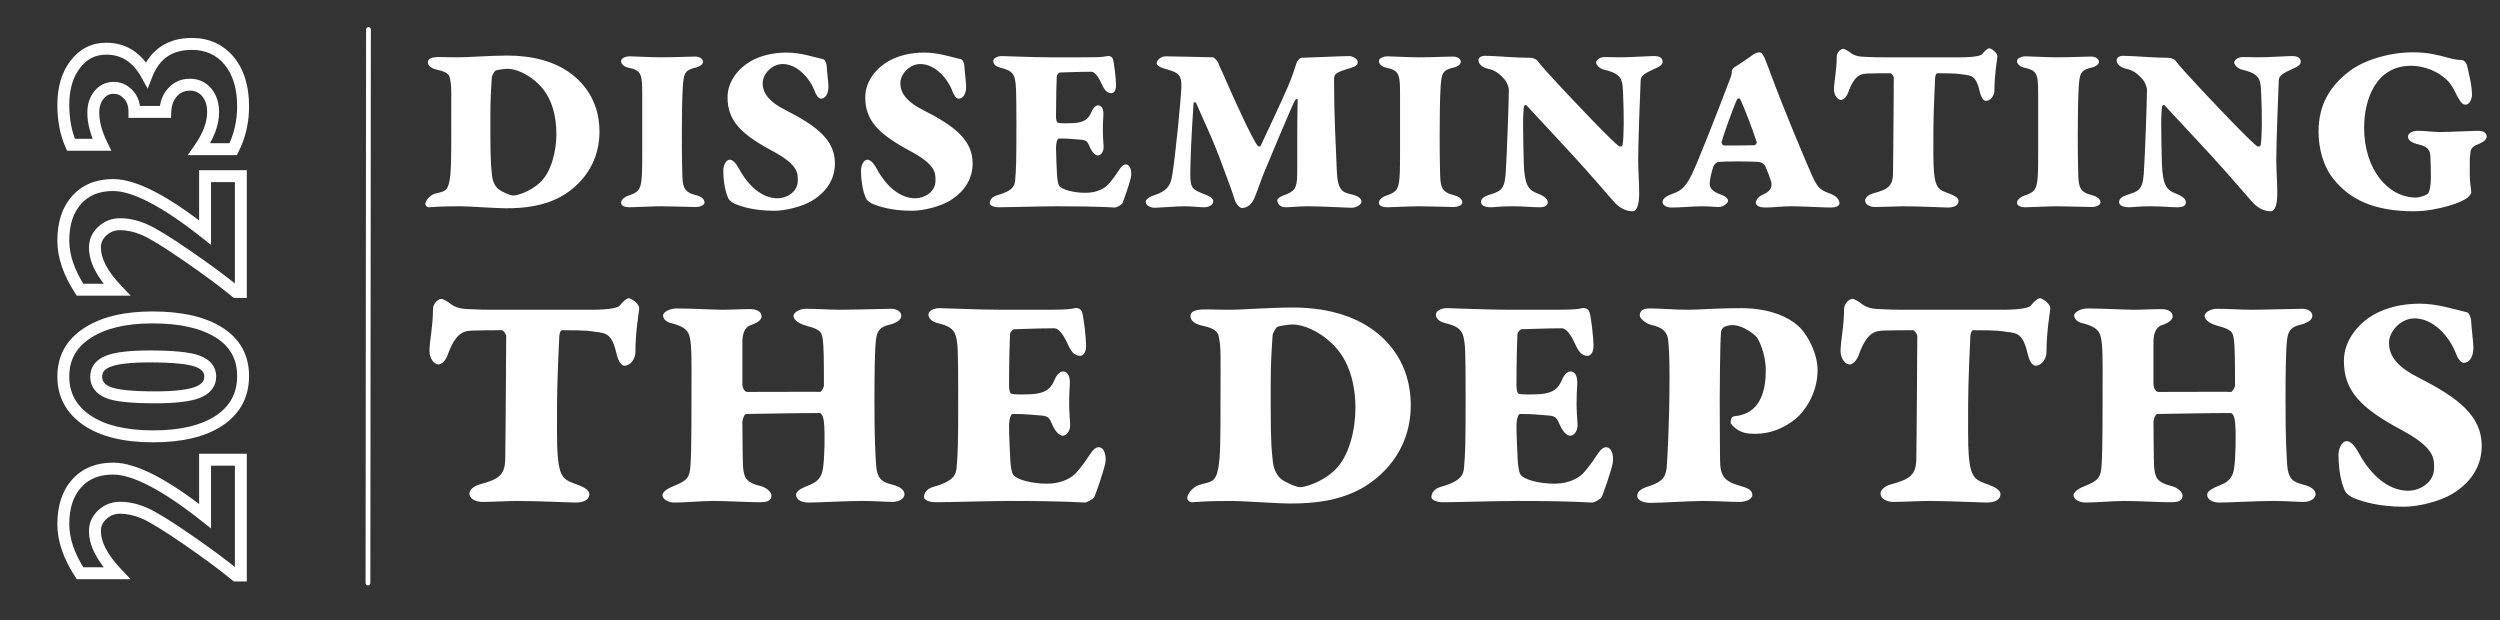 <svg width="1048" height="260" viewBox="0 0 1048 260" fill="none" xmlns="http://www.w3.org/2000/svg">
<rect x="0" y="0" width="1048" height="260" fill="#333333" stroke="none"/>
<path d="M212.665 23.292C222.691 23.292 233.029 25.485 240.757 31.959C249.529 39.374 251.304 48.668 251.304 55.143C251.304 71.121 240.652 79.371 235.013 82.504C227.599 86.472 219.766 87.307 212.039 87.307C207.757 87.307 196.374 86.472 193.032 86.472C189.691 86.472 184.991 86.472 179.979 86.89C179.143 86.994 178.308 86.263 178.308 85.532C178.308 84.383 179.874 81.877 182.485 81.146C185.827 80.206 187.602 80.519 188.437 75.82C189.169 71.747 189.169 66.526 189.169 52.741C189.169 38.434 189.377 36.659 188.646 33.004C188.437 31.855 188.229 30.289 183.32 29.244C180.814 28.722 179.352 27.573 179.352 26.111C179.352 24.545 181.023 23.918 184.051 23.918L191.257 24.023C194.912 24.127 205.355 23.292 212.665 23.292ZM212.665 28.827C211.83 28.827 208.384 29.244 207.653 29.662C207.235 29.871 206.191 31.855 206.191 32.273C205.982 35.823 205.564 40.314 205.564 48.146V55.665C205.564 69.032 205.982 70.703 206.295 73.836C206.504 76.029 207.653 78.222 208.906 79.266C210.055 80.206 213.814 81.981 215.172 81.981C216.32 81.981 221.96 80.728 226.554 76.342C231.254 71.852 233.238 63.08 233.238 56.083C233.238 48.459 231.254 40.627 225.928 35.406C221.333 30.811 216.007 28.827 212.665 28.827ZM269.225 63.602V39.478C269.225 30.706 268.807 29.558 263.168 28.304C261.392 27.887 260.348 26.634 260.348 25.694C260.348 24.127 262.854 23.605 263.899 23.605C265.883 23.605 272.462 24.023 277.057 24.023C283.323 24.023 288.44 23.709 291.468 23.709C293.035 23.709 294.706 24.545 294.706 25.902C294.706 27.156 292.93 27.991 292.095 28.2C286.978 29.349 286.665 30.706 286.247 36.137C285.934 40.627 285.829 49.713 285.829 56.814C285.829 68.197 286.038 72.269 286.038 73.627C286.247 78.535 286.769 80.624 291.99 81.877C293.975 82.399 295.332 83.444 295.332 84.906C295.332 86.159 293.035 86.785 291.782 86.785C290.737 86.785 280.608 86.472 277.057 86.472C273.402 86.472 265.779 86.89 263.899 86.89C262.541 86.89 260.348 86.576 260.348 84.906C260.348 83.757 262.019 82.399 263.481 81.981C267.658 80.624 268.285 79.371 268.807 76.238C269.12 74.045 269.225 72.165 269.225 63.602ZM329.74 22.039C335.588 22.039 341.123 23.918 345.196 24.858C345.822 24.963 346.553 26.634 346.553 27.782C346.553 29.035 347.284 34.779 347.284 36.346C347.284 39.896 345.614 41.358 344.152 41.358C343.003 41.358 342.063 39.583 341.75 38.747C339.452 32.482 334.022 26.842 328.069 26.842C323.683 26.842 319.715 30.915 319.715 34.883C319.715 39.583 323.161 43.029 329.114 46.057C342.272 52.741 350 58.589 350 68.51C350 77.073 344.152 81.877 340.392 84.174C336.319 86.576 329.427 88.352 324.623 88.352C315.747 88.352 310.63 86.472 308.228 85.532C307.497 85.219 305.826 84.279 305.304 83.13C303.528 79.371 303.215 73.94 303.215 71.434C303.215 69.45 304.259 66.944 305.93 66.944C307.079 66.944 308.437 68.197 309.899 70.912C313.762 78.013 319.506 83.13 325.981 83.13C329.74 83.13 334.44 80.519 334.44 75.716C334.44 72.583 334.648 69.136 323.997 63.393C310.316 56.083 304.99 50.444 304.99 40.732C304.99 33.944 309.794 28.409 314.807 25.589C318.775 23.396 323.788 22.039 329.74 22.039ZM387.462 22.039C393.31 22.039 398.845 23.918 402.918 24.858C403.545 24.963 404.276 26.634 404.276 27.782C404.276 29.035 405.007 34.779 405.007 36.346C405.007 39.896 403.336 41.358 401.874 41.358C400.725 41.358 399.785 39.583 399.472 38.747C397.174 32.482 391.744 26.842 385.791 26.842C381.405 26.842 377.437 30.915 377.437 34.883C377.437 39.583 380.883 43.029 386.836 46.057C399.994 52.741 407.722 58.589 407.722 68.51C407.722 77.073 401.874 81.877 398.114 84.174C394.041 86.576 387.149 88.352 382.345 88.352C373.469 88.352 368.352 86.472 365.95 85.532C365.219 85.219 363.548 84.279 363.026 83.13C361.25 79.371 360.937 73.94 360.937 71.434C360.937 69.45 361.981 66.944 363.652 66.944C364.801 66.944 366.159 68.197 367.621 70.912C371.485 78.013 377.228 83.13 383.703 83.13C387.462 83.13 392.162 80.519 392.162 75.716C392.162 72.583 392.371 69.136 381.719 63.393C368.038 56.083 362.712 50.444 362.712 40.732C362.712 33.944 367.516 28.409 372.529 25.589C376.497 23.396 381.51 22.039 387.462 22.039ZM440.067 24.023H450.824C460.327 24.023 461.789 24.023 464.191 23.501C465.339 23.292 466.07 23.918 466.384 24.441C467.01 25.485 467.846 33.422 467.846 35.719C467.846 38.434 466.593 39.061 465.966 39.061C464.086 39.061 463.042 37.912 461.789 35.092C459.805 30.811 458.343 30.08 457.507 30.08C451.555 30.08 445.811 30.393 444.349 30.393C443.827 30.393 442.991 31.542 442.991 31.959C442.887 33.944 442.678 41.463 442.678 48.668C442.678 50.339 442.991 51.383 443.513 51.488C444.662 51.801 448.317 51.697 450.197 51.592C454.896 51.279 456.358 49.608 457.507 46.997C458.134 45.431 459.178 44.178 460.327 44.178C461.789 44.178 462.729 45.64 462.52 48.668C462.415 49.921 462.311 52.323 462.311 54.725C462.311 57.127 462.52 59.529 462.624 61.095C462.833 63.915 461.267 65.168 460.222 65.168C459.282 65.168 457.925 64.019 456.985 61.931C455.941 59.529 455.627 58.798 453.434 58.589C449.153 58.276 448.526 58.067 443.827 58.067C443.305 58.067 442.678 59.529 442.678 62.14C442.678 64.959 442.991 71.016 443.096 73.314C443.305 76.342 443.722 77.491 444.036 77.909C445.08 79.475 450.093 80.833 455.105 80.833C456.776 80.833 459.7 80.519 462.102 79.162C464.086 78.118 465.13 76.864 467.428 73.731C469.099 71.434 470.248 68.928 471.918 68.928C473.903 68.928 474.529 71.956 474.111 74.149C473.485 77.178 470.979 84.174 470.561 85.114C470.248 85.845 468.055 86.994 467.428 86.994C466.07 86.994 461.893 86.472 442.887 86.472C436.308 86.472 423.15 86.89 418.659 86.89C416.466 86.89 414.9 86.054 414.9 85.219C414.9 83.966 415.735 82.504 417.928 81.877C425.134 79.893 425.343 77.491 425.552 75.611C425.969 70.599 426.074 68.406 426.074 52.323C426.074 36.241 425.865 35.614 425.552 33.735C425.029 30.602 423.672 29.453 419.495 28.409C416.779 27.782 416.362 26.32 416.362 25.589C416.362 24.232 418.45 23.501 419.808 23.501C421.583 23.501 433.175 24.023 440.067 24.023ZM484.88 26.529C484.88 25.38 486.446 23.605 488.744 23.605C491.355 23.605 507.855 24.023 508.481 24.023C509.003 24.023 510.465 25.798 510.57 26.007C510.987 27.469 512.345 29.975 514.538 35.092C516.836 40.418 524.877 58.276 527.279 61.2C527.279 61.304 528.218 61.722 528.532 60.991C531.978 53.577 536.573 43.969 540.019 36.032C542.003 31.437 542.734 28.513 543.57 26.216C543.779 25.589 544.927 24.232 545.554 24.232C547.329 24.232 562.367 23.501 565.709 23.501C566.753 23.501 569.155 24.545 569.155 26.007C569.155 27.26 568.215 27.887 566.127 28.513C559.443 30.497 559.234 31.02 559.234 33.735C559.234 48.564 559.965 60.573 560.383 71.434C560.696 79.997 562.889 80.624 566.44 81.459C569.677 82.19 570.721 83.339 570.721 84.592C570.721 85.636 568.737 87.099 566.544 87.099C565.291 87.099 553.595 86.472 548.582 86.472C543.883 86.472 541.272 86.89 538.766 86.89C536.155 86.89 535.424 84.697 535.424 83.966C535.424 83.13 537.095 82.295 537.617 82.086C542.734 80.311 543.674 79.057 543.779 73.314C543.883 70.599 543.674 51.801 543.987 41.776C543.987 41.254 543.256 41.358 542.734 42.298C541.377 44.804 532.291 66.63 530.098 71.852C528.949 74.567 527.279 79.579 525.817 83.13C524.772 85.532 522.893 87.203 520.595 87.203C519.655 87.203 518.089 85.428 517.567 83.652C516 78.535 513.912 73.523 512.972 70.807C508.377 57.858 504.2 49.921 501.589 43.551C501.171 42.507 500.336 42.716 500.336 43.447C499.5 55.456 498.978 67.466 498.978 72.792C498.978 79.057 499.709 79.371 505.244 81.564C507.541 82.504 508.586 83.13 508.586 84.488C508.586 85.636 507.124 86.89 504.722 86.89C503.26 86.89 499.5 86.472 496.472 86.472C493.13 86.472 485.507 87.099 484.149 87.099C482.165 87.099 480.285 86.054 480.285 84.697C480.285 83.757 481.225 82.712 483.731 81.877C488.953 80.206 490.624 78.118 491.355 73.731C492.608 66.526 495.01 42.194 495.219 36.763C495.427 31.124 493.861 30.393 488.639 28.931C486.029 28.2 484.88 27.364 484.88 26.529ZM586.9 63.602V39.478C586.9 30.706 586.482 29.558 580.843 28.304C579.068 27.887 578.023 26.634 578.023 25.694C578.023 24.127 580.53 23.605 581.574 23.605C583.558 23.605 590.137 24.023 594.732 24.023C600.998 24.023 606.115 23.709 609.144 23.709C610.71 23.709 612.381 24.545 612.381 25.902C612.381 27.156 610.606 27.991 609.77 28.2C604.653 29.349 604.34 30.706 603.922 36.137C603.609 40.627 603.504 49.713 603.504 56.814C603.504 68.197 603.713 72.269 603.713 73.627C603.922 78.535 604.444 80.624 609.666 81.877C611.65 82.399 613.007 83.444 613.007 84.906C613.007 86.159 610.71 86.785 609.457 86.785C608.413 86.785 598.283 86.472 594.732 86.472C591.077 86.472 583.454 86.89 581.574 86.89C580.216 86.89 578.023 86.576 578.023 84.906C578.023 83.757 579.694 82.399 581.156 81.981C585.334 80.624 585.96 79.371 586.482 76.238C586.796 74.045 586.9 72.165 586.9 63.602ZM619.782 25.172C619.782 24.441 620.618 23.396 622.498 23.396C626.675 23.396 635.029 24.232 641.713 24.232C642.653 24.232 644.115 24.963 644.428 25.38C646.203 27.782 649.44 31.228 654.453 36.659C659.988 42.611 676.592 60.156 678.89 61.409C679.203 61.513 680.038 61.304 680.143 60.991C680.769 58.171 680.769 48.146 680.456 40.94C680.143 33.839 680.665 31.124 672.519 29.244C670.013 28.618 669.073 26.842 669.073 26.216C669.073 25.485 670.222 23.918 672.728 23.918C676.488 23.918 676.279 24.023 678.994 24.023C683.276 24.023 691.212 23.501 693.301 23.501C695.494 23.501 696.956 24.127 696.956 25.902C696.956 27.051 696.121 27.782 692.779 29.244C688.497 31.124 687.871 32.273 687.766 33.63C687.557 38.434 686.722 59.947 686.722 66.944C686.722 71.538 687.14 76.133 687.14 80.937C687.14 85.323 686.304 88.561 684.425 88.561C681.083 88.561 678.368 86.681 676.383 84.383C672.519 79.997 667.611 74.254 664.687 71.016C660.719 66.421 644.428 49.086 639.833 44.073C639.52 43.76 638.789 44.387 638.789 44.804C638.684 47.102 638.475 47.415 638.475 51.906C638.475 56.605 638.684 66.004 638.789 68.823C639.102 76.969 640.459 79.475 644.115 80.937C647.665 82.295 648.814 83.444 648.814 84.906C648.814 86.159 647.665 86.89 645.263 86.89C642.339 86.89 638.789 86.472 633.88 86.472C628.972 86.472 626.361 86.89 625.004 86.89C621.871 86.89 620.827 85.741 620.827 84.697C620.827 83.339 622.08 82.399 623.96 81.773C628.763 80.206 630.643 79.893 631.165 72.896C631.687 65.899 632.523 40.94 632.523 37.599C632.523 36.972 632.001 34.779 630.643 33.213C628.45 30.706 626.57 29.453 624.168 28.931C621.767 28.409 619.782 27.156 619.782 25.172ZM737.468 21.934C739.347 21.934 739.974 25.067 742.689 32.064C748.328 47.206 756.892 67.466 759.711 73.836C762.322 79.684 763.784 79.788 767.857 81.459C770.259 82.504 771.094 84.07 771.094 85.219C771.094 86.472 769.423 86.994 767.439 86.994C764.202 86.994 756.056 86.472 750.939 86.472C746.449 86.472 743.629 86.994 739.87 86.994C736.945 86.994 736.006 85.741 736.006 85.01C736.006 83.757 737.259 82.295 739.243 81.459C742.898 79.893 742.898 77.595 742.376 75.82C741.436 73.209 741.332 72.687 739.974 69.554C739.87 69.241 738.93 68.092 737.259 67.883C735.483 67.674 722.43 67.466 720.028 67.988C719.401 68.092 718.566 69.136 718.357 69.554C717.522 71.643 716.686 75.611 716.686 76.969C716.686 78.849 718.044 80.415 721.385 81.564C722.847 82.086 724.414 82.921 724.414 84.279C724.414 84.801 722.952 86.785 720.237 86.785C718.984 86.785 716.686 86.472 713.344 86.472C709.48 86.472 705.199 86.994 700.813 86.994C698.515 86.994 696.949 85.95 696.949 84.697C696.949 83.652 697.784 82.608 700.082 81.668C703.946 80.102 706.034 79.788 709.376 72.792C711.987 67.257 719.401 48.459 725.667 31.959C725.771 31.646 725.98 30.915 725.98 29.766C725.98 29.349 726.502 28.618 726.92 28.304C728.278 27.469 733.499 24.023 734.648 23.083C735.275 22.456 736.945 21.934 737.468 21.934ZM735.379 60.887C735.901 60.887 736.528 59.947 736.423 59.633C734.857 54.516 730.471 43.342 729.531 41.672C729.113 40.94 728.487 41.254 728.173 41.672C726.502 45.118 722.012 57.962 721.699 59.529C721.594 60.156 722.116 60.991 722.847 60.991C724.205 60.991 733.917 60.991 735.379 60.887ZM790.01 24.023H821.965C827.813 24.023 830.424 23.292 830.842 22.77C832.095 21.203 833.244 20.263 833.975 20.263C834.601 20.263 837.317 21.934 837.317 23.605C837.317 24.336 836.063 30.915 836.063 37.912C836.063 40.001 834.497 42.298 832.513 42.298C831.051 42.298 830.215 39.687 830.006 38.747C828.44 31.855 826.665 31.646 822.905 31.228C821.339 31.02 821.025 30.706 812.149 30.706C811.627 30.706 811.313 31.542 811.209 32.586C811.105 34.048 810.478 48.146 810.478 54.725C810.478 61.095 810.374 67.988 810.687 71.747C811.313 79.371 813.089 79.684 817.37 81.25C819.25 81.981 821.025 82.921 821.025 84.174C821.025 86.472 818.519 86.994 816.431 86.994C815.386 86.994 803.899 86.472 797.633 86.472C794.605 86.472 788.965 86.785 786.146 86.785C783.953 86.785 781.864 85.845 781.864 83.966C781.864 83.13 782.909 81.668 785.31 81.042C791.785 79.266 793.56 77.909 793.56 72.165C793.56 69.972 793.769 56.083 793.769 49.295C793.769 42.82 793.874 35.928 793.874 32.691C793.874 31.855 792.829 30.706 792.516 30.706C789.905 30.706 786.041 30.706 783.326 30.811C780.402 30.915 777.583 30.915 774.763 38.747C774.136 40.523 772.883 41.88 771.734 41.88C770.377 41.88 768.81 40.001 768.81 37.494C768.81 34.257 769.959 29.558 769.959 23.814C769.959 22.039 771.526 20.472 772.779 20.472C773.092 20.472 774.345 21.099 775.076 21.621C776.852 23.083 778.418 23.709 781.446 23.814C785.728 24.023 786.668 24.023 790.01 24.023ZM854.4 63.602V39.478C854.4 30.706 853.982 29.558 848.343 28.304C846.568 27.887 845.523 26.634 845.523 25.694C845.523 24.127 848.03 23.605 849.074 23.605C851.058 23.605 857.637 24.023 862.232 24.023C868.498 24.023 873.615 23.709 876.643 23.709C878.21 23.709 879.881 24.545 879.881 25.902C879.881 27.156 878.105 27.991 877.27 28.2C872.153 29.349 871.84 30.706 871.422 36.137C871.109 40.627 871.004 49.713 871.004 56.814C871.004 68.197 871.213 72.269 871.213 73.627C871.422 78.535 871.944 80.624 877.166 81.877C879.15 82.399 880.507 83.444 880.507 84.906C880.507 86.159 878.21 86.785 876.957 86.785C875.912 86.785 865.783 86.472 862.232 86.472C858.577 86.472 850.954 86.89 849.074 86.89C847.716 86.89 845.523 86.576 845.523 84.906C845.523 83.757 847.194 82.399 848.656 81.981C852.833 80.624 853.46 79.371 853.982 76.238C854.295 74.045 854.4 72.165 854.4 63.602ZM887.282 25.172C887.282 24.441 888.118 23.396 889.997 23.396C894.175 23.396 902.529 24.232 909.213 24.232C910.152 24.232 911.614 24.963 911.928 25.38C913.703 27.782 916.94 31.228 921.953 36.659C927.488 42.611 944.092 60.156 946.39 61.409C946.703 61.513 947.538 61.304 947.643 60.991C948.269 58.171 948.269 48.146 947.956 40.94C947.643 33.839 948.165 31.124 940.019 29.244C937.513 28.618 936.573 26.842 936.573 26.216C936.573 25.485 937.722 23.918 940.228 23.918C943.988 23.918 943.779 24.023 946.494 24.023C950.776 24.023 958.712 23.501 960.801 23.501C962.994 23.501 964.456 24.127 964.456 25.902C964.456 27.051 963.621 27.782 960.279 29.244C955.997 31.124 955.371 32.273 955.266 33.63C955.057 38.434 954.222 59.947 954.222 66.944C954.222 71.538 954.64 76.133 954.64 80.937C954.64 85.323 953.804 88.561 951.924 88.561C948.583 88.561 945.867 86.681 943.883 84.383C940.019 79.997 935.111 74.254 932.187 71.016C928.219 66.421 911.928 49.086 907.333 44.073C907.019 43.76 906.288 44.387 906.288 44.804C906.184 47.102 905.975 47.415 905.975 51.906C905.975 56.605 906.184 66.004 906.288 68.823C906.602 76.969 907.959 79.475 911.614 80.937C915.165 82.295 916.314 83.444 916.314 84.906C916.314 86.159 915.165 86.89 912.763 86.89C909.839 86.89 906.288 86.472 901.38 86.472C896.472 86.472 893.861 86.89 892.504 86.89C889.371 86.89 888.327 85.741 888.327 84.697C888.327 83.339 889.58 82.399 891.459 81.773C896.263 80.206 898.143 79.893 898.665 72.896C899.187 65.899 900.023 40.94 900.023 37.599C900.023 36.972 899.501 34.779 898.143 33.213C895.95 30.706 894.07 29.453 891.668 28.931C889.266 28.409 887.282 27.156 887.282 25.172ZM1011.31 21.934C1018.09 21.934 1021.96 23.083 1026.34 24.232C1028.54 24.858 1030.73 25.172 1032.09 25.172C1032.82 25.172 1033.97 26.32 1034.18 27.469C1034.8 30.289 1036.26 35.614 1036.26 39.792C1036.26 41.358 1035.22 43.864 1033.65 43.864C1032.61 43.864 1031.88 43.551 1030.31 40.732C1028.95 38.225 1027.91 35.406 1025.3 33.108C1019.87 28.304 1013.5 27.573 1010.68 27.573C996.164 27.573 991.046 41.358 991.046 53.577C991.046 70.807 1000.86 82.817 1012.87 82.817C1013.81 82.817 1016.42 82.19 1017.57 81.355C1018.62 80.624 1019.03 77.073 1019.03 74.671C1019.03 70.703 1018.93 66.839 1018.82 65.481C1018.62 63.393 1018.2 61.618 1014.33 60.678C1010.78 59.842 1009.43 58.798 1009.43 57.231C1009.43 56.292 1010.57 54.83 1013.71 54.83C1016.63 54.83 1019.66 55.352 1023.11 55.352C1026.24 55.352 1036.47 54.83 1038.56 54.83C1041.49 54.83 1042.43 55.978 1042.43 57.231C1042.43 58.694 1040.44 59.842 1039.08 60.364C1035.43 61.618 1035.64 63.393 1035.53 64.855C1035.32 67.257 1035.32 63.811 1035.32 73.314C1035.32 74.671 1035.43 76.133 1035.64 77.804C1035.74 78.535 1035.95 79.579 1035.95 80.833C1035.95 81.146 1034.7 82.712 1034.49 82.817C1033.24 83.757 1030.63 85.114 1026.24 86.368C1022.17 87.516 1017.05 88.561 1011.93 88.561C994.806 88.561 985.094 83.444 978.41 75.298C973.711 69.554 971.936 61.931 971.936 55.143C971.936 43.864 976.74 36.032 984.99 29.766C990.942 25.172 1001.8 21.934 1011.31 21.934Z" fill="white"/>
<path d="M207.243 129.846H248.259C255.766 129.846 259.117 128.908 259.653 128.238C261.261 126.227 262.736 125.021 263.674 125.021C264.478 125.021 267.963 127.165 267.963 129.31C267.963 130.248 266.355 138.693 266.355 147.673C266.355 150.354 264.344 153.303 261.798 153.303C259.921 153.303 258.849 149.952 258.581 148.746C256.57 139.899 254.291 139.631 249.466 139.095C247.455 138.827 247.053 138.425 235.66 138.425C234.99 138.425 234.587 139.497 234.453 140.837C234.319 142.714 233.515 160.809 233.515 169.254C233.515 177.43 233.381 186.277 233.783 191.102C234.587 200.887 236.866 201.289 242.362 203.3C244.774 204.238 247.053 205.445 247.053 207.053C247.053 210.002 243.836 210.672 241.155 210.672C239.815 210.672 225.071 210.002 217.028 210.002C213.141 210.002 205.903 210.404 202.284 210.404C199.469 210.404 196.788 209.198 196.788 206.785C196.788 205.713 198.129 203.836 201.211 203.032C209.522 200.753 211.801 199.011 211.801 191.638C211.801 188.824 212.069 170.996 212.069 162.284C212.069 153.973 212.203 145.127 212.203 140.971C212.203 139.899 210.862 138.425 210.46 138.425C207.109 138.425 202.15 138.425 198.665 138.559C194.912 138.693 191.292 138.693 187.673 148.746C186.869 151.024 185.261 152.767 183.786 152.767C182.044 152.767 180.033 150.354 180.033 147.137C180.033 142.982 181.508 136.95 181.508 129.578C181.508 127.299 183.518 125.289 185.127 125.289C185.529 125.289 187.137 126.093 188.076 126.763C190.354 128.64 192.365 129.444 196.252 129.578C201.748 129.846 202.954 129.846 207.243 129.846ZM311.203 160.943C311.203 162.82 312.275 164.294 313.213 164.294C336.67 164.294 341.228 164.16 343.774 164.294C344.311 164.294 345.383 162.284 345.383 161.748C345.383 152.633 345.383 145.127 344.847 141.91C344.445 139.497 344.177 138.157 338.413 136.682C333.453 135.342 332.649 133.331 332.649 132.393C332.649 131.052 335.062 129.444 337.877 129.444C343.372 129.444 347.125 129.846 352.219 129.846C357.447 129.846 370.851 129.444 373.531 129.444C376.212 129.444 377.821 130.784 377.821 132.393C377.821 133.867 376.212 135.342 372.727 136.146C368.572 137.084 367.634 139.095 367.231 142.312C366.695 146.199 366.561 156.654 366.561 168.316C366.561 184.936 366.963 189.628 367.231 194.587C367.634 201.021 369.912 202.094 374.068 203.166C377.821 204.104 379.161 205.713 379.161 207.187C379.161 208.93 377.016 210.404 374.068 210.404C371.521 210.404 366.427 210.002 361.468 210.002C354.498 210.002 342.97 210.672 338.949 210.672C336.268 210.672 333.721 209.6 333.721 207.455C333.721 206.115 334.928 205.042 339.083 203.434C344.043 201.557 344.579 198.609 344.981 196.464C345.651 192.309 345.919 181.451 345.383 176.76C344.981 173.409 343.774 173.141 343.64 173.141C333.721 173.141 314.688 173.543 312.811 173.543C311.873 173.543 311.203 176.224 311.203 176.894C311.203 180.513 311.337 193.515 311.471 195.526C311.873 200.083 312.409 202.228 319.111 203.836C320.72 204.238 323.4 205.981 323.4 207.723C323.4 210.002 321.524 210.538 318.173 210.538C314.286 210.538 304.635 210.002 298.871 210.002C294.582 210.002 286.807 210.672 282.786 210.672C279.971 210.672 277.693 209.198 277.693 207.589C277.693 206.115 280.105 204.64 282.518 203.702C288.148 201.423 289.22 200.217 289.488 194.453C289.89 188.556 289.89 173.677 289.89 154.375C289.89 144.322 289.488 143.384 289.22 141.776C288.684 138.693 287.076 136.816 280.91 135.342C279.435 134.94 277.961 133.733 277.961 132.259C277.961 130.784 280.91 129.31 283.456 129.31C290.024 129.31 299.273 129.846 302.892 129.846C307.048 129.846 309.728 129.578 314.42 129.578C316.564 129.578 319.245 130.248 319.245 132.661C319.245 134.671 316.028 135.878 314.42 136.414C312.275 137.218 311.203 139.899 311.203 143.25C311.203 147.405 311.203 152.365 311.203 160.943ZM419.639 129.846H433.445C445.643 129.846 447.519 129.846 450.602 129.176C452.077 128.908 453.015 129.712 453.417 130.382C454.221 131.723 455.294 141.91 455.294 144.859C455.294 148.344 453.685 149.148 452.881 149.148C450.468 149.148 449.128 147.673 447.519 144.054C444.973 138.559 443.096 137.62 442.024 137.62C434.383 137.62 427.011 138.022 425.135 138.022C424.464 138.022 423.392 139.497 423.392 140.033C423.258 142.58 422.99 152.231 422.99 161.479C422.99 163.624 423.392 164.965 424.062 165.099C425.537 165.501 430.228 165.367 432.641 165.233C438.673 164.83 440.549 162.686 442.024 159.335C442.828 157.324 444.168 155.716 445.643 155.716C447.519 155.716 448.726 157.592 448.458 161.479C448.324 163.088 448.19 166.171 448.19 169.254C448.19 172.337 448.458 175.42 448.592 177.43C448.86 181.049 446.849 182.658 445.509 182.658C444.302 182.658 442.56 181.183 441.354 178.503C440.013 175.42 439.611 174.481 436.796 174.213C431.301 173.811 430.496 173.543 424.464 173.543C423.794 173.543 422.99 175.42 422.99 178.771C422.99 182.39 423.392 190.164 423.526 193.113C423.794 197 424.33 198.475 424.733 199.011C426.073 201.021 432.507 202.764 438.941 202.764C441.085 202.764 444.839 202.362 447.921 200.619C450.468 199.279 451.809 197.67 454.758 193.649C456.902 190.7 458.377 187.483 460.521 187.483C463.068 187.483 463.872 191.37 463.336 194.185C462.532 198.072 459.315 207.053 458.779 208.259C458.377 209.198 455.562 210.672 454.758 210.672C453.015 210.672 447.653 210.002 423.258 210.002C414.814 210.002 397.925 210.538 392.161 210.538C389.346 210.538 387.335 209.466 387.335 208.393C387.335 206.785 388.408 204.908 391.223 204.104C400.471 201.557 400.739 198.475 401.007 196.062C401.544 189.628 401.678 186.813 401.678 166.171C401.678 145.529 401.41 144.724 401.007 142.312C400.337 138.291 398.595 136.816 393.233 135.476C389.748 134.671 389.212 132.795 389.212 131.857C389.212 130.114 391.893 129.176 393.635 129.176C395.914 129.176 410.792 129.846 419.639 129.846ZM541.791 128.908C554.659 128.908 567.929 131.723 577.848 140.033C589.107 149.55 591.386 161.479 591.386 169.79C591.386 190.298 577.714 200.887 570.476 204.908C560.959 210.002 550.906 211.074 540.987 211.074C535.491 211.074 520.881 210.002 516.592 210.002C512.303 210.002 506.271 210.002 499.837 210.538C498.765 210.672 497.692 209.734 497.692 208.796C497.692 207.321 499.703 204.104 503.054 203.166C507.343 201.96 509.622 202.362 510.694 196.33C511.632 191.102 511.632 184.4 511.632 166.707C511.632 148.344 511.9 146.065 510.962 141.373C510.694 139.899 510.426 137.888 504.126 136.548C500.909 135.878 499.033 134.403 499.033 132.527C499.033 130.516 501.177 129.712 505.064 129.712L514.313 129.846C519.005 129.98 532.409 128.908 541.791 128.908ZM541.791 136.012C540.719 136.012 536.296 136.548 535.357 137.084C534.821 137.352 533.481 139.899 533.481 140.435C533.213 144.993 532.677 150.756 532.677 160.809V170.46C532.677 187.617 533.213 189.762 533.615 193.783C533.883 196.598 535.357 199.413 536.966 200.753C538.44 201.96 543.266 204.238 545.008 204.238C546.483 204.238 553.721 202.63 559.619 197C565.65 191.236 568.197 179.977 568.197 170.996C568.197 161.211 565.65 151.158 558.814 144.456C552.917 138.559 546.081 136.012 541.791 136.012ZM632.349 129.846H646.155C658.353 129.846 660.229 129.846 663.312 129.176C664.787 128.908 665.725 129.712 666.127 130.382C666.931 131.723 668.004 141.91 668.004 144.859C668.004 148.344 666.395 149.148 665.591 149.148C663.178 149.148 661.838 147.673 660.229 144.054C657.683 138.559 655.806 137.62 654.734 137.62C647.093 137.62 639.721 138.022 637.845 138.022C637.174 138.022 636.102 139.497 636.102 140.033C635.968 142.58 635.7 152.231 635.7 161.479C635.7 163.624 636.102 164.965 636.772 165.099C638.247 165.501 642.938 165.367 645.351 165.233C651.383 164.83 653.259 162.686 654.734 159.335C655.538 157.324 656.878 155.716 658.353 155.716C660.229 155.716 661.436 157.592 661.168 161.479C661.034 163.088 660.9 166.171 660.9 169.254C660.9 172.337 661.168 175.42 661.302 177.43C661.57 181.049 659.559 182.658 658.219 182.658C657.012 182.658 655.27 181.183 654.063 178.503C652.723 175.42 652.321 174.481 649.506 174.213C644.01 173.811 643.206 173.543 637.174 173.543C636.504 173.543 635.7 175.42 635.7 178.771C635.7 182.39 636.102 190.164 636.236 193.113C636.504 197 637.04 198.475 637.443 199.011C638.783 201.021 645.217 202.764 651.651 202.764C653.795 202.764 657.549 202.362 660.631 200.619C663.178 199.279 664.519 197.67 667.467 193.649C669.612 190.7 671.087 187.483 673.231 187.483C675.778 187.483 676.582 191.37 676.046 194.185C675.242 198.072 672.025 207.053 671.489 208.259C671.087 209.198 668.272 210.672 667.467 210.672C665.725 210.672 660.363 210.002 635.968 210.002C627.524 210.002 610.635 210.538 604.871 210.538C602.056 210.538 600.045 209.466 600.045 208.393C600.045 206.785 601.118 204.908 603.933 204.104C613.181 201.557 613.449 198.475 613.717 196.062C614.254 189.628 614.388 186.813 614.388 166.171C614.388 145.529 614.12 144.724 613.717 142.312C613.047 138.291 611.305 136.816 605.943 135.476C602.458 134.671 601.922 132.795 601.922 131.857C601.922 130.114 604.603 129.176 606.345 129.176C608.624 129.176 623.502 129.846 632.349 129.846ZM740.21 155.314C740.21 147.807 737.127 142.312 736.457 141.373C735.921 140.703 731.096 136.28 726.136 136.28C724.662 136.28 722.919 136.816 722.383 137.352C721.981 137.754 721.445 138.559 721.445 139.229C721.043 144.59 720.909 161.748 720.909 167.243C720.909 180.647 721.043 190.968 721.043 192.309C721.043 199.815 722.785 201.826 730.023 203.836C733.24 204.774 734.581 205.713 734.581 207.589C734.581 208.796 732.704 210.404 729.219 210.404C725.198 210.404 719.3 210.002 713.804 210.002C708.979 210.002 696.379 210.806 691.956 210.806C688.605 210.806 686.326 209.6 686.326 207.857C686.326 206.115 687.667 204.908 691.554 203.702C697.318 201.826 698.256 199.547 698.658 196.062C698.926 193.381 699.864 176.894 699.864 158.263C699.864 152.499 699.73 146.065 699.328 142.982C699.06 139.899 697.988 137.486 692.09 136.146C689.945 135.61 687.399 133.599 687.399 132.259C687.399 129.846 689.275 129.31 691.554 129.31C697.318 129.31 701.071 129.846 707.773 129.846C712.33 129.846 719.434 129.176 729.889 129.176C741.551 129.176 750.129 132.795 754.687 137.486C757.904 140.837 761.925 148.21 761.925 155.18C761.925 165.635 755.759 173.007 753.078 175.286C747.583 179.843 741.819 181.854 735.653 181.854C732.168 181.854 730.157 181.317 728.147 179.977C726.672 179.039 725.466 177.698 725.466 177.028C725.466 175.554 726.002 174.615 727.074 174.481C727.611 174.347 728.281 174.347 728.951 174.213C732.168 173.409 740.21 171.398 740.21 155.314ZM798.773 129.846H839.79C847.296 129.846 850.647 128.908 851.183 128.238C852.791 126.227 854.266 125.021 855.204 125.021C856.008 125.021 859.493 127.165 859.493 129.31C859.493 130.248 857.885 138.693 857.885 147.673C857.885 150.354 855.874 153.303 853.328 153.303C851.451 153.303 850.379 149.952 850.111 148.746C848.1 139.899 845.821 139.631 840.996 139.095C838.985 138.827 838.583 138.425 827.19 138.425C826.52 138.425 826.117 139.497 825.983 140.837C825.849 142.714 825.045 160.809 825.045 169.254C825.045 177.43 824.911 186.277 825.313 191.102C826.117 200.887 828.396 201.289 833.892 203.3C836.304 204.238 838.583 205.445 838.583 207.053C838.583 210.002 835.366 210.672 832.685 210.672C831.345 210.672 816.601 210.002 808.558 210.002C804.671 210.002 797.433 210.404 793.814 210.404C790.999 210.404 788.318 209.198 788.318 206.785C788.318 205.713 789.659 203.836 792.741 203.032C801.052 200.753 803.331 199.011 803.331 191.638C803.331 188.824 803.599 170.996 803.599 162.284C803.599 153.973 803.733 145.127 803.733 140.971C803.733 139.899 802.392 138.425 801.99 138.425C798.639 138.425 793.68 138.425 790.195 138.559C786.442 138.693 782.823 138.693 779.203 148.746C778.399 151.024 776.791 152.767 775.316 152.767C773.574 152.767 771.563 150.354 771.563 147.137C771.563 142.982 773.038 136.95 773.038 129.578C773.038 127.299 775.048 125.289 776.657 125.289C777.059 125.289 778.667 126.093 779.606 126.763C781.884 128.64 783.895 129.444 787.782 129.578C793.278 129.846 794.484 129.846 798.773 129.846ZM902.733 160.943C902.733 162.82 903.805 164.294 904.743 164.294C928.2 164.294 932.758 164.16 935.304 164.294C935.841 164.294 936.913 162.284 936.913 161.748C936.913 152.633 936.913 145.127 936.377 141.91C935.975 139.497 935.707 138.157 929.943 136.682C924.983 135.342 924.179 133.331 924.179 132.393C924.179 131.052 926.592 129.444 929.407 129.444C934.902 129.444 938.655 129.846 943.749 129.846C948.977 129.846 962.381 129.444 965.061 129.444C967.742 129.444 969.351 130.784 969.351 132.393C969.351 133.867 967.742 135.342 964.257 136.146C960.102 137.084 959.164 139.095 958.761 142.312C958.225 146.199 958.091 156.654 958.091 168.316C958.091 184.936 958.493 189.628 958.761 194.587C959.164 201.021 961.442 202.094 965.598 203.166C969.351 204.104 970.691 205.713 970.691 207.187C970.691 208.93 968.546 210.404 965.598 210.404C963.051 210.404 957.957 210.002 952.998 210.002C946.028 210.002 934.5 210.672 930.479 210.672C927.798 210.672 925.251 209.6 925.251 207.455C925.251 206.115 926.458 205.042 930.613 203.434C935.573 201.557 936.109 198.609 936.511 196.464C937.181 192.309 937.449 181.451 936.913 176.76C936.511 173.409 935.304 173.141 935.17 173.141C925.251 173.141 906.218 173.543 904.341 173.543C903.403 173.543 902.733 176.224 902.733 176.894C902.733 180.513 902.867 193.515 903.001 195.526C903.403 200.083 903.939 202.228 910.641 203.836C912.25 204.238 914.93 205.981 914.93 207.723C914.93 210.002 913.054 210.538 909.703 210.538C905.816 210.538 896.165 210.002 890.401 210.002C886.112 210.002 878.337 210.672 874.316 210.672C871.501 210.672 869.223 209.198 869.223 207.589C869.223 206.115 871.635 204.64 874.048 203.702C879.678 201.423 880.75 200.217 881.018 194.453C881.42 188.556 881.42 173.677 881.42 154.375C881.42 144.322 881.018 143.384 880.75 141.776C880.214 138.693 878.606 136.816 872.44 135.342C870.965 134.94 869.491 133.733 869.491 132.259C869.491 130.784 872.44 129.31 874.986 129.31C881.554 129.31 890.803 129.846 894.422 129.846C898.578 129.846 901.258 129.578 905.95 129.578C908.094 129.578 910.775 130.248 910.775 132.661C910.775 134.671 907.558 135.878 905.95 136.414C903.805 137.218 902.733 139.899 902.733 143.25C902.733 147.405 902.733 152.365 902.733 160.943ZM1014.33 127.299C1021.84 127.299 1028.94 129.712 1034.17 130.918C1034.98 131.052 1035.91 133.197 1035.91 134.671C1035.91 136.28 1036.85 143.652 1036.85 145.663C1036.85 150.22 1034.71 152.097 1032.83 152.097C1031.36 152.097 1030.15 149.818 1029.75 148.746C1026.8 140.703 1019.83 133.465 1012.19 133.465C1006.56 133.465 1001.47 138.693 1001.47 143.786C1001.47 149.818 1005.89 154.241 1013.53 158.128C1030.42 166.707 1040.34 174.213 1040.34 186.947C1040.34 197.938 1032.83 204.104 1028.01 207.053C1022.78 210.136 1013.93 212.415 1007.77 212.415C996.372 212.415 989.804 210.002 986.721 208.796C985.783 208.393 983.638 207.187 982.968 205.713C980.69 200.887 980.287 193.917 980.287 190.7C980.287 188.153 981.628 184.936 983.773 184.936C985.247 184.936 986.989 186.545 988.866 190.03C993.826 199.145 1001.2 205.713 1009.51 205.713C1014.33 205.713 1020.37 202.362 1020.37 196.196C1020.37 192.175 1020.63 187.751 1006.96 180.379C989.402 170.996 982.566 163.758 982.566 151.292C982.566 142.58 988.732 135.476 995.166 131.857C1000.26 129.042 1006.69 127.299 1014.33 127.299Z" fill="white"/>
<path d="M85.971 192.701V190.201H83.471V192.701H85.971ZM100.96 192.701H103.46V190.201H100.96V192.701ZM100.96 241.244V243.744H103.46V241.244H100.96ZM98.909 241.244L97.324 243.178L98.015 243.744H98.909V241.244ZM78.293 225.992L76.874 228.051L76.876 228.052L78.293 225.992ZM42.898 215.737L44.585 217.581L44.594 217.573L44.602 217.565L42.898 215.737ZM48.946 240.297V242.797H54.772L50.758 238.575L48.946 240.297ZM33.536 240.297L31.439 241.658L32.178 242.797H33.536V240.297ZM32.116 202.694L33.976 204.364L33.983 204.356L32.116 202.694ZM85.971 216.368L84.422 218.33L88.471 221.527V216.368H85.971ZM85.971 195.201H100.96V190.201H85.971V195.201ZM98.46 192.701V241.244H103.46V192.701H98.46ZM100.96 238.744H98.909V243.744H100.96V238.744ZM100.493 239.31C94.987 234.799 88.054 229.672 79.709 223.932L76.876 228.052C85.15 233.743 91.962 238.784 97.324 243.178L100.493 239.31ZM79.711 223.934C71.382 218.194 65.268 214.427 61.504 212.809L59.529 217.402C62.777 218.799 68.513 222.29 76.874 228.051L79.711 223.934ZM61.504 212.809C57.734 211.188 53.998 210.344 50.313 210.344V215.344C53.22 215.344 56.285 216.008 59.529 217.402L61.504 212.809ZM50.313 210.344C46.817 210.344 43.733 211.54 41.193 213.908L44.602 217.565C46.2 216.076 48.059 215.344 50.313 215.344V210.344ZM41.21 213.892C38.646 216.239 37.295 219.195 37.295 222.626H42.295C42.295 220.658 43.011 219.021 44.585 217.581L41.21 213.892ZM37.295 222.626C37.295 228.939 40.862 235.424 47.134 242.02L50.758 238.575C44.828 232.338 42.295 227.042 42.295 222.626H37.295ZM48.946 237.797H33.536V242.797H48.946V237.797ZM35.633 238.937C31.152 232.029 29.041 225.642 29.041 219.734H24.041C24.041 226.868 26.594 234.19 31.439 241.658L35.633 238.937ZM29.041 219.734C29.041 212.939 30.782 207.919 33.976 204.364L30.256 201.023C26.017 205.743 24.041 212.083 24.041 219.734H29.041ZM33.983 204.356C37.147 200.804 41.521 198.935 47.42 198.935V193.935C40.347 193.935 34.518 196.238 30.249 201.031L33.983 204.356ZM47.42 198.935C51.281 198.935 56.294 200.398 62.563 203.639C68.796 206.862 76.078 211.742 84.422 218.33L87.52 214.406C79.034 207.705 71.476 202.619 64.859 199.198C58.278 195.795 52.431 193.935 47.42 193.935V198.935ZM88.471 216.368V192.701H83.471V216.368H88.471ZM36.586 139.635L37.948 141.732L37.955 141.727L36.586 139.635ZM91.861 139.425L90.523 141.536L91.861 139.425ZM91.914 176.292L93.296 178.376L93.303 178.37L91.914 176.292ZM36.481 176.187L35.072 178.252L35.074 178.253L36.481 176.187ZM82.816 151.416L83.696 149.076L83.688 149.073L82.816 151.416ZM45.422 151.416L46.313 153.751L46.328 153.746L46.342 153.74L45.422 151.416ZM45.317 164.511L44.347 166.815L44.359 166.82L45.317 164.511ZM82.763 164.511L83.648 166.849L83.662 166.844L83.676 166.839L82.763 164.511ZM29.041 157.832C29.041 150.921 31.939 145.633 37.948 141.732L35.225 137.538C27.84 142.332 24.041 149.176 24.041 157.832H29.041ZM37.955 141.727C44.104 137.703 52.666 135.561 63.882 135.561V130.561C52.098 130.561 42.463 132.801 35.217 137.543L37.955 141.727ZM63.882 135.561C75.589 135.561 84.382 137.645 90.523 141.536L93.199 137.313C85.948 132.719 76.088 130.561 63.882 130.561V135.561ZM90.523 141.536C96.501 145.323 99.407 150.594 99.407 157.622H104.407C104.407 148.871 100.615 142.011 93.199 137.313L90.523 141.536ZM99.407 157.622C99.407 164.779 96.494 170.223 90.525 174.214L93.303 178.37C100.657 173.455 104.407 166.453 104.407 157.622H99.407ZM90.532 174.209C84.431 178.254 75.759 180.419 64.25 180.419V185.419C76.303 185.419 86.073 183.165 93.296 178.376L90.532 174.209ZM64.25 180.419C52.597 180.419 43.907 178.218 37.888 174.12L35.074 178.253C42.239 183.132 52.061 185.419 64.25 185.419V180.419ZM37.891 174.122C31.914 170.042 29.041 164.681 29.041 157.832H24.041C24.041 166.411 27.795 173.285 35.072 178.252L37.891 174.122ZM90.627 157.832C90.627 155.815 90.005 153.971 88.725 152.425C87.479 150.92 85.732 149.842 83.696 149.076L81.935 153.756C83.44 154.322 84.349 154.979 84.874 155.613C85.364 156.206 85.627 156.903 85.627 157.832H90.627ZM83.688 149.073C79.637 147.564 72.514 146.917 62.725 146.917V151.917C72.571 151.917 78.841 152.603 81.943 153.758L83.688 149.073ZM62.725 146.917C54.538 146.917 48.348 147.569 44.502 149.091L46.342 153.74C49.228 152.598 54.574 151.917 62.725 151.917V146.917ZM44.531 149.08C42.538 149.84 40.833 150.936 39.627 152.479C38.396 154.052 37.821 155.916 37.821 157.937H42.821C42.821 156.908 43.095 156.16 43.565 155.559C44.059 154.928 44.906 154.288 46.313 153.751L44.531 149.08ZM37.821 157.937C37.821 159.926 38.388 161.761 39.579 163.329C40.747 164.865 42.401 165.996 44.347 166.815L46.287 162.207C44.902 161.624 44.057 160.958 43.56 160.303C43.086 159.679 42.821 158.929 42.821 157.937H37.821ZM44.359 166.82C46.344 167.644 49.095 168.187 52.447 168.536C55.842 168.89 60.029 169.062 64.987 169.062V164.062C60.127 164.062 56.127 163.893 52.965 163.563C49.761 163.229 47.585 162.746 46.275 162.202L44.359 166.82ZM64.987 169.062C73.264 169.062 79.582 168.389 83.648 166.849L81.878 162.173C78.721 163.369 73.188 164.062 64.987 164.062V169.062ZM83.676 166.839C85.735 166.031 87.49 164.906 88.735 163.355C90.011 161.767 90.627 159.885 90.627 157.832H85.627C85.627 158.83 85.349 159.586 84.837 160.224C84.294 160.9 83.367 161.589 81.85 162.184L83.676 166.839ZM85.971 73.841V71.341H83.471V73.841H85.971ZM100.96 73.841H103.46V71.341H100.96V73.841ZM100.96 122.384V124.884H103.46V122.384H100.96ZM98.909 122.384L97.324 124.318L98.015 124.884H98.909V122.384ZM78.293 107.133L76.874 109.191L76.876 109.192L78.293 107.133ZM42.898 96.877L44.585 98.721L44.594 98.713L44.602 98.706L42.898 96.877ZM48.946 121.438V123.938H54.772L50.758 119.715L48.946 121.438ZM33.536 121.438L31.439 122.798L32.178 123.938H33.536V121.438ZM32.116 83.834L33.976 85.505L33.983 85.497L32.116 83.834ZM85.971 97.508L84.422 99.47L88.471 102.667V97.508H85.971ZM85.971 76.341H100.96V71.341H85.971V76.341ZM98.46 73.841V122.384H103.46V73.841H98.46ZM100.96 119.884H98.909V124.884H100.96V119.884ZM100.493 120.451C94.987 115.939 88.054 110.812 79.709 105.073L76.876 109.192C85.15 114.883 91.962 119.924 97.324 124.318L100.493 120.451ZM79.711 105.074C71.382 99.335 65.268 95.568 61.504 93.949L59.529 98.543C62.777 99.939 68.513 103.43 76.874 109.191L79.711 105.074ZM61.504 93.949C57.734 92.328 53.998 91.484 50.313 91.484V96.484C53.22 96.484 56.285 97.148 59.529 98.543L61.504 93.949ZM50.313 91.484C46.817 91.484 43.733 92.681 41.193 95.048L44.602 98.706C46.2 97.216 48.059 96.484 50.313 96.484V91.484ZM41.21 95.033C38.646 97.379 37.295 100.335 37.295 103.767H42.295C42.295 101.798 43.011 100.162 44.585 98.721L41.21 95.033ZM37.295 103.767C37.295 110.08 40.862 116.564 47.134 123.16L50.758 119.715C44.828 113.479 42.295 108.182 42.295 103.767H37.295ZM48.946 118.938H33.536V123.938H48.946V118.938ZM35.633 120.077C31.152 113.17 29.041 106.783 29.041 100.874H24.041C24.041 108.008 26.594 115.331 31.439 122.798L35.633 120.077ZM29.041 100.874C29.041 94.079 30.782 89.06 33.976 85.505L30.256 82.163C26.017 86.883 24.041 93.224 24.041 100.874H29.041ZM33.983 85.497C37.147 81.945 41.521 80.075 47.42 80.075V75.075C40.347 75.075 34.518 77.379 30.249 82.171L33.983 85.497ZM47.42 80.075C51.281 80.075 56.294 81.538 62.563 84.779C68.796 88.002 76.078 92.882 84.422 99.47L87.52 95.546C79.034 88.845 71.476 83.759 64.859 80.338C58.278 76.935 52.431 75.075 47.42 75.075V80.075ZM88.471 97.508V73.841H83.471V97.508H88.471ZM69.299 46.914V49.414H71.701L71.797 47.014L69.299 46.914ZM56.361 46.914H53.861V49.414H56.361V46.914ZM53.784 39.603L51.949 41.301L51.957 41.309L51.965 41.318L53.784 39.603ZM42.687 60.693V63.193H46.693L44.933 59.594L42.687 60.693ZM29.749 60.693L27.46 61.698L28.116 63.193H29.749V60.693ZM31.59 26.929L33.567 28.459L33.575 28.449L31.59 26.929ZM61.515 31.294L59.325 32.5L61.898 37.17L63.843 32.206L61.515 31.294ZM96.069 25.509L98 23.921L97.993 23.912L96.069 25.509ZM97.752 62.534V65.034H99.293L99.985 63.658L97.752 62.534ZM83.499 62.534L81.454 61.097L78.688 65.034H83.499V62.534ZM86.655 38.709L88.573 37.106L88.565 37.097L88.557 37.087L86.655 38.709ZM72.402 38.604L74.216 40.324L74.224 40.317L74.231 40.309L72.402 38.604ZM69.299 44.414H56.361V49.414H69.299V44.414ZM58.861 46.914C58.861 43.373 57.85 40.273 55.604 37.889L51.965 41.318C53.155 42.581 53.861 44.354 53.861 46.914H58.861ZM55.62 37.906C53.461 35.572 50.759 34.316 47.631 34.316V39.316C49.271 39.316 50.671 39.919 51.949 41.301L55.62 37.906ZM47.631 34.316C44.398 34.316 41.667 35.656 39.598 38.174L43.462 41.348C44.619 39.939 45.955 39.316 47.631 39.316V34.316ZM39.598 38.174C37.552 40.665 36.611 43.748 36.611 47.229H41.611C41.611 44.68 42.282 42.784 43.462 41.348L39.598 38.174ZM36.611 47.229C36.611 51.815 37.942 56.682 40.441 61.792L44.933 59.594C42.664 54.957 41.611 50.849 41.611 47.229H36.611ZM42.687 58.193H29.749V63.193H42.687V58.193ZM32.039 59.688C30.062 55.185 29.041 49.945 29.041 43.916H24.041C24.041 50.51 25.159 56.454 27.46 61.698L32.039 59.688ZM29.041 43.916C29.041 37.342 30.622 32.263 33.567 28.459L29.613 25.398C25.826 30.29 24.041 36.536 24.041 43.916H29.041ZM33.575 28.449C36.452 24.694 40.042 22.907 44.528 22.907V17.907C38.425 17.907 33.39 20.468 29.606 25.408L33.575 28.449ZM44.528 22.907C50.809 22.907 55.698 25.914 59.325 32.5L63.705 30.088C59.338 22.158 52.903 17.907 44.528 17.907V22.907ZM63.843 32.206C65.382 28.279 67.518 25.504 70.169 23.695C72.82 21.886 76.181 20.909 80.396 20.909V15.909C75.39 15.909 70.993 17.079 67.351 19.565C63.708 22.051 61.015 25.719 59.188 30.382L63.843 32.206ZM80.396 20.909C86.225 20.909 90.725 22.982 94.145 27.105L97.993 23.912C93.559 18.568 87.61 15.909 80.396 15.909V20.909ZM94.138 27.096C97.564 31.263 99.407 36.992 99.407 44.547H104.407C104.407 36.184 102.357 29.221 98 23.921L94.138 27.096ZM99.407 44.547C99.407 50.664 98.104 56.272 95.519 61.41L99.985 63.658C102.94 57.786 104.407 51.403 104.407 44.547H99.407ZM97.752 60.034H83.499V65.034H97.752V60.034ZM85.545 63.971C89.615 58.177 91.837 52.508 91.837 47.019H86.837C86.837 51.136 85.167 55.811 81.454 61.097L85.545 63.971ZM91.837 47.019C91.837 43.166 90.815 39.787 88.573 37.106L84.737 40.313C86.071 41.909 86.837 44.071 86.837 47.019H91.837ZM88.557 37.087C86.247 34.377 83.195 33.001 79.607 33.001V38.001C81.77 38.001 83.416 38.764 84.752 40.331L88.557 37.087ZM79.607 33.001C76.052 33.001 72.984 34.314 70.573 36.9L74.231 40.309C75.677 38.757 77.413 38.001 79.607 38.001V33.001ZM70.588 36.884C68.146 39.459 66.959 42.861 66.801 46.814L71.797 47.014C71.919 43.955 72.802 41.816 74.216 40.324L70.588 36.884Z" fill="white"/>
<path d="M154.46 12.372L154.25 244.402" stroke="white" stroke-width="2" stroke-miterlimit="10" stroke-linecap="round"/>
</svg>
